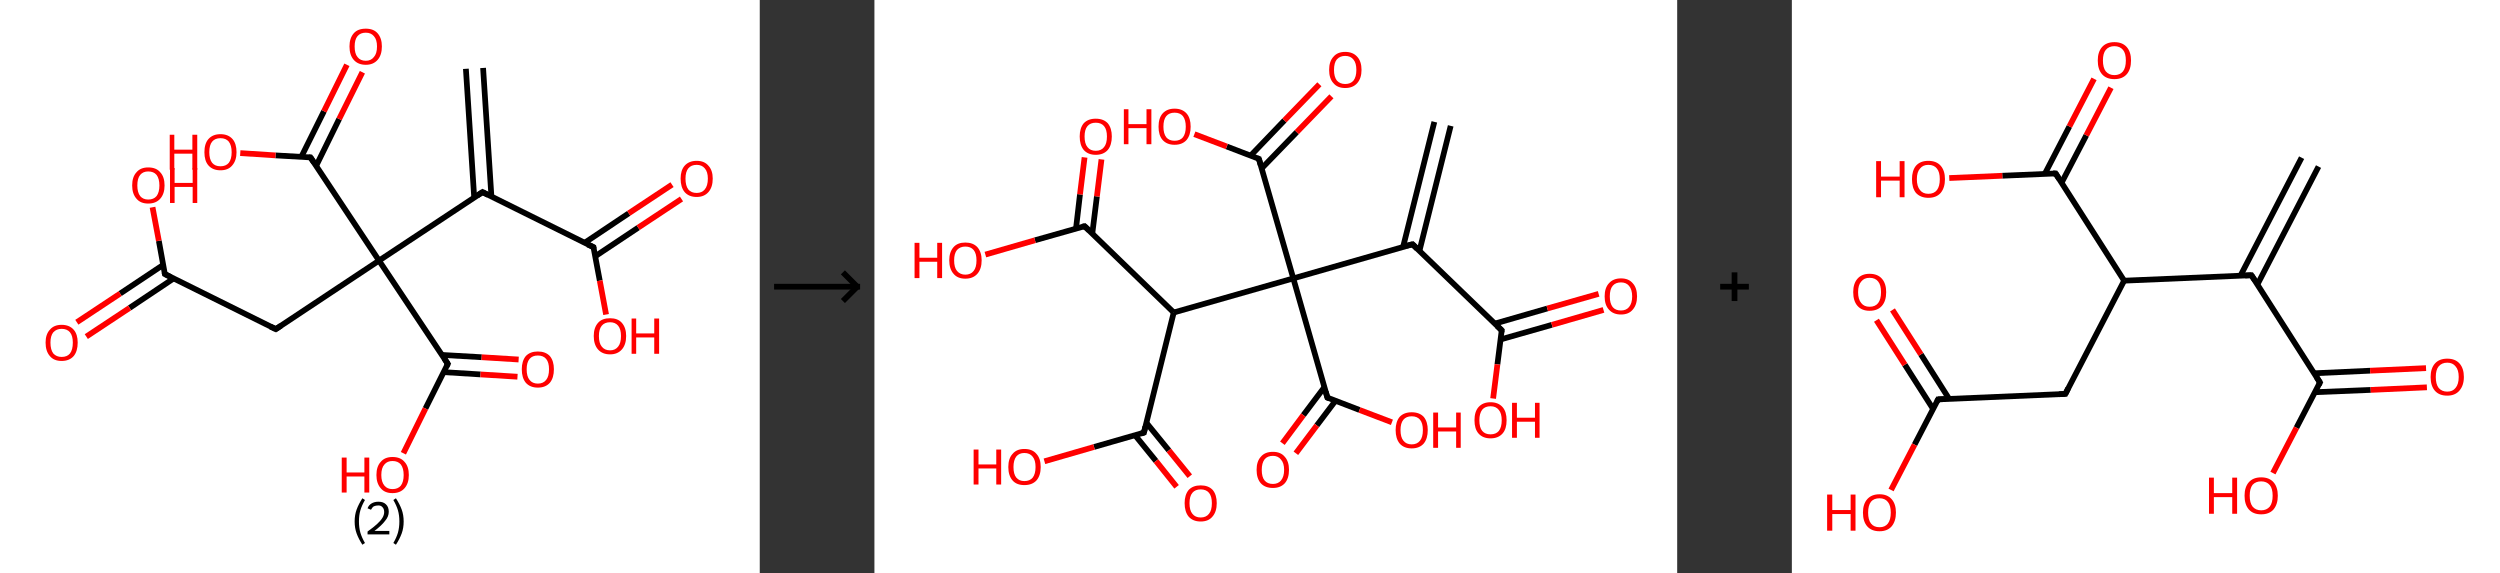 <?xml version='1.0' encoding='ASCII' standalone='yes'?>
<svg xmlns="http://www.w3.org/2000/svg" xmlns:xlink="http://www.w3.org/1999/xlink" version="1.1" width="872.0px" viewBox="0 0 872.0 200.0" height="200.0px">
  <rect x="0" y="0" width="872.0" height="200.0" fill="#333333" stroke="none"/>
  <g>
    <g transform="translate(0, 0) scale(1 1) "><!-- END OF HEADER -->
<rect style="opacity:1.0;fill:#FFFFFF;stroke:none" width="265.0" height="200.0" x="0.0" y="0.0"> </rect>
<path class="bond-0 atom-0 atom-1" d="M 168.5,23.7 L 171.4,68.5" style="fill:none;fill-rule:evenodd;stroke:#000000;stroke-width:2.0px;stroke-linecap:butt;stroke-linejoin:miter;stroke-opacity:1"/>
<path class="bond-0 atom-0 atom-1" d="M 162.5,24.0 L 165.4,68.9" style="fill:none;fill-rule:evenodd;stroke:#000000;stroke-width:2.0px;stroke-linecap:butt;stroke-linejoin:miter;stroke-opacity:1"/>
<path class="bond-1 atom-1 atom-2" d="M 168.3,67.0 L 207.0,86.2" style="fill:none;fill-rule:evenodd;stroke:#000000;stroke-width:2.0px;stroke-linecap:butt;stroke-linejoin:miter;stroke-opacity:1"/>
<path class="bond-2 atom-2 atom-3" d="M 207.6,89.4 L 222.6,79.4" style="fill:none;fill-rule:evenodd;stroke:#000000;stroke-width:2.0px;stroke-linecap:butt;stroke-linejoin:miter;stroke-opacity:1"/>
<path class="bond-2 atom-2 atom-3" d="M 222.6,79.4 L 237.7,69.4" style="fill:none;fill-rule:evenodd;stroke:#FF0000;stroke-width:2.0px;stroke-linecap:butt;stroke-linejoin:miter;stroke-opacity:1"/>
<path class="bond-2 atom-2 atom-3" d="M 203.9,84.7 L 219.3,74.4" style="fill:none;fill-rule:evenodd;stroke:#000000;stroke-width:2.0px;stroke-linecap:butt;stroke-linejoin:miter;stroke-opacity:1"/>
<path class="bond-2 atom-2 atom-3" d="M 219.3,74.4 L 234.4,64.4" style="fill:none;fill-rule:evenodd;stroke:#FF0000;stroke-width:2.0px;stroke-linecap:butt;stroke-linejoin:miter;stroke-opacity:1"/>
<path class="bond-3 atom-2 atom-4" d="M 207.0,86.2 L 209.2,97.9" style="fill:none;fill-rule:evenodd;stroke:#000000;stroke-width:2.0px;stroke-linecap:butt;stroke-linejoin:miter;stroke-opacity:1"/>
<path class="bond-3 atom-2 atom-4" d="M 209.2,97.9 L 211.4,109.7" style="fill:none;fill-rule:evenodd;stroke:#FF0000;stroke-width:2.0px;stroke-linecap:butt;stroke-linejoin:miter;stroke-opacity:1"/>
<path class="bond-4 atom-1 atom-5" d="M 168.3,67.0 L 132.2,90.9" style="fill:none;fill-rule:evenodd;stroke:#000000;stroke-width:2.0px;stroke-linecap:butt;stroke-linejoin:miter;stroke-opacity:1"/>
<path class="bond-5 atom-5 atom-6" d="M 132.2,90.9 L 96.2,114.8" style="fill:none;fill-rule:evenodd;stroke:#000000;stroke-width:2.0px;stroke-linecap:butt;stroke-linejoin:miter;stroke-opacity:1"/>
<path class="bond-6 atom-6 atom-7" d="M 96.2,114.8 L 57.5,95.6" style="fill:none;fill-rule:evenodd;stroke:#000000;stroke-width:2.0px;stroke-linecap:butt;stroke-linejoin:miter;stroke-opacity:1"/>
<path class="bond-7 atom-7 atom-8" d="M 56.9,92.4 L 41.9,102.4" style="fill:none;fill-rule:evenodd;stroke:#000000;stroke-width:2.0px;stroke-linecap:butt;stroke-linejoin:miter;stroke-opacity:1"/>
<path class="bond-7 atom-7 atom-8" d="M 41.9,102.4 L 26.8,112.4" style="fill:none;fill-rule:evenodd;stroke:#FF0000;stroke-width:2.0px;stroke-linecap:butt;stroke-linejoin:miter;stroke-opacity:1"/>
<path class="bond-7 atom-7 atom-8" d="M 60.6,97.1 L 45.2,107.4" style="fill:none;fill-rule:evenodd;stroke:#000000;stroke-width:2.0px;stroke-linecap:butt;stroke-linejoin:miter;stroke-opacity:1"/>
<path class="bond-7 atom-7 atom-8" d="M 45.2,107.4 L 30.1,117.4" style="fill:none;fill-rule:evenodd;stroke:#FF0000;stroke-width:2.0px;stroke-linecap:butt;stroke-linejoin:miter;stroke-opacity:1"/>
<path class="bond-8 atom-7 atom-9" d="M 57.5,95.6 L 55.4,84.0" style="fill:none;fill-rule:evenodd;stroke:#000000;stroke-width:2.0px;stroke-linecap:butt;stroke-linejoin:miter;stroke-opacity:1"/>
<path class="bond-8 atom-7 atom-9" d="M 55.4,84.0 L 53.2,72.3" style="fill:none;fill-rule:evenodd;stroke:#FF0000;stroke-width:2.0px;stroke-linecap:butt;stroke-linejoin:miter;stroke-opacity:1"/>
<path class="bond-9 atom-5 atom-10" d="M 132.2,90.9 L 108.3,54.9" style="fill:none;fill-rule:evenodd;stroke:#000000;stroke-width:2.0px;stroke-linecap:butt;stroke-linejoin:miter;stroke-opacity:1"/>
<path class="bond-10 atom-10 atom-11" d="M 110.3,57.8 L 118.3,41.5" style="fill:none;fill-rule:evenodd;stroke:#000000;stroke-width:2.0px;stroke-linecap:butt;stroke-linejoin:miter;stroke-opacity:1"/>
<path class="bond-10 atom-10 atom-11" d="M 118.3,41.5 L 126.4,25.2" style="fill:none;fill-rule:evenodd;stroke:#FF0000;stroke-width:2.0px;stroke-linecap:butt;stroke-linejoin:miter;stroke-opacity:1"/>
<path class="bond-10 atom-10 atom-11" d="M 105.1,54.7 L 113.0,38.8" style="fill:none;fill-rule:evenodd;stroke:#000000;stroke-width:2.0px;stroke-linecap:butt;stroke-linejoin:miter;stroke-opacity:1"/>
<path class="bond-10 atom-10 atom-11" d="M 113.0,38.8 L 121.0,22.6" style="fill:none;fill-rule:evenodd;stroke:#FF0000;stroke-width:2.0px;stroke-linecap:butt;stroke-linejoin:miter;stroke-opacity:1"/>
<path class="bond-11 atom-10 atom-12" d="M 108.3,54.9 L 96.1,54.2" style="fill:none;fill-rule:evenodd;stroke:#000000;stroke-width:2.0px;stroke-linecap:butt;stroke-linejoin:miter;stroke-opacity:1"/>
<path class="bond-11 atom-10 atom-12" d="M 96.1,54.2 L 83.8,53.4" style="fill:none;fill-rule:evenodd;stroke:#FF0000;stroke-width:2.0px;stroke-linecap:butt;stroke-linejoin:miter;stroke-opacity:1"/>
<path class="bond-12 atom-5 atom-13" d="M 132.2,90.9 L 156.2,126.9" style="fill:none;fill-rule:evenodd;stroke:#000000;stroke-width:2.0px;stroke-linecap:butt;stroke-linejoin:miter;stroke-opacity:1"/>
<path class="bond-13 atom-13 atom-14" d="M 154.7,129.8 L 167.6,130.6" style="fill:none;fill-rule:evenodd;stroke:#000000;stroke-width:2.0px;stroke-linecap:butt;stroke-linejoin:miter;stroke-opacity:1"/>
<path class="bond-13 atom-13 atom-14" d="M 167.6,130.6 L 180.5,131.4" style="fill:none;fill-rule:evenodd;stroke:#FF0000;stroke-width:2.0px;stroke-linecap:butt;stroke-linejoin:miter;stroke-opacity:1"/>
<path class="bond-13 atom-13 atom-14" d="M 154.1,123.8 L 168.0,124.6" style="fill:none;fill-rule:evenodd;stroke:#000000;stroke-width:2.0px;stroke-linecap:butt;stroke-linejoin:miter;stroke-opacity:1"/>
<path class="bond-13 atom-13 atom-14" d="M 168.0,124.6 L 180.9,125.4" style="fill:none;fill-rule:evenodd;stroke:#FF0000;stroke-width:2.0px;stroke-linecap:butt;stroke-linejoin:miter;stroke-opacity:1"/>
<path class="bond-14 atom-13 atom-15" d="M 156.2,126.9 L 148.4,142.5" style="fill:none;fill-rule:evenodd;stroke:#000000;stroke-width:2.0px;stroke-linecap:butt;stroke-linejoin:miter;stroke-opacity:1"/>
<path class="bond-14 atom-13 atom-15" d="M 148.4,142.5 L 140.7,158.1" style="fill:none;fill-rule:evenodd;stroke:#FF0000;stroke-width:2.0px;stroke-linecap:butt;stroke-linejoin:miter;stroke-opacity:1"/>
<path d="M 170.2,68.0 L 168.3,67.0 L 166.5,68.2" style="fill:none;stroke:#000000;stroke-width:2.0px;stroke-linecap:butt;stroke-linejoin:miter;stroke-opacity:1;"/>
<path d="M 205.0,85.3 L 207.0,86.2 L 207.1,86.8" style="fill:none;stroke:#000000;stroke-width:2.0px;stroke-linecap:butt;stroke-linejoin:miter;stroke-opacity:1;"/>
<path d="M 98.0,113.6 L 96.2,114.8 L 94.3,113.9" style="fill:none;stroke:#000000;stroke-width:2.0px;stroke-linecap:butt;stroke-linejoin:miter;stroke-opacity:1;"/>
<path d="M 59.5,96.6 L 57.5,95.6 L 57.4,95.0" style="fill:none;stroke:#000000;stroke-width:2.0px;stroke-linecap:butt;stroke-linejoin:miter;stroke-opacity:1;"/>
<path d="M 109.5,56.7 L 108.3,54.9 L 107.7,54.9" style="fill:none;stroke:#000000;stroke-width:2.0px;stroke-linecap:butt;stroke-linejoin:miter;stroke-opacity:1;"/>
<path d="M 155.0,125.1 L 156.2,126.9 L 155.8,127.7" style="fill:none;stroke:#000000;stroke-width:2.0px;stroke-linecap:butt;stroke-linejoin:miter;stroke-opacity:1;"/>
<path class="atom-3" d="M 237.4 62.3 Q 237.4 59.4, 238.8 57.8 Q 240.3 56.1, 243.0 56.1 Q 245.7 56.1, 247.1 57.8 Q 248.6 59.4, 248.6 62.3 Q 248.6 65.3, 247.1 67.0 Q 245.6 68.7, 243.0 68.7 Q 240.3 68.7, 238.8 67.0 Q 237.4 65.3, 237.4 62.3 M 243.0 67.3 Q 244.8 67.3, 245.8 66.1 Q 246.9 64.8, 246.9 62.3 Q 246.9 59.9, 245.8 58.7 Q 244.8 57.5, 243.0 57.5 Q 241.1 57.5, 240.1 58.7 Q 239.1 59.9, 239.1 62.3 Q 239.1 64.8, 240.1 66.1 Q 241.1 67.3, 243.0 67.3 " fill="#FF0000"/>
<path class="atom-4" d="M 207.1 117.2 Q 207.1 114.3, 208.6 112.6 Q 210.0 111.0, 212.8 111.0 Q 215.5 111.0, 216.9 112.6 Q 218.4 114.3, 218.4 117.2 Q 218.4 120.2, 216.9 121.9 Q 215.4 123.6, 212.8 123.6 Q 210.1 123.6, 208.6 121.9 Q 207.1 120.2, 207.1 117.2 M 212.8 122.2 Q 214.6 122.2, 215.6 120.9 Q 216.6 119.7, 216.6 117.2 Q 216.6 114.8, 215.6 113.6 Q 214.6 112.4, 212.8 112.4 Q 210.9 112.4, 209.9 113.6 Q 208.9 114.8, 208.9 117.2 Q 208.9 119.7, 209.9 120.9 Q 210.9 122.2, 212.8 122.2 " fill="#FF0000"/>
<path class="atom-4" d="M 220.3 111.1 L 221.9 111.1 L 221.9 116.3 L 228.2 116.3 L 228.2 111.1 L 229.9 111.1 L 229.9 123.4 L 228.2 123.4 L 228.2 117.7 L 221.9 117.7 L 221.9 123.4 L 220.3 123.4 L 220.3 111.1 " fill="#FF0000"/>
<path class="atom-8" d="M 15.9 119.5 Q 15.9 116.6, 17.4 115.0 Q 18.8 113.3, 21.5 113.3 Q 24.2 113.3, 25.7 115.0 Q 27.1 116.6, 27.1 119.5 Q 27.1 122.5, 25.7 124.2 Q 24.2 125.9, 21.5 125.9 Q 18.8 125.9, 17.4 124.2 Q 15.9 122.5, 15.9 119.5 M 21.5 124.5 Q 23.4 124.5, 24.4 123.3 Q 25.4 122.0, 25.4 119.5 Q 25.4 117.1, 24.4 115.9 Q 23.4 114.7, 21.5 114.7 Q 19.7 114.7, 18.6 115.9 Q 17.6 117.1, 17.6 119.5 Q 17.6 122.0, 18.6 123.3 Q 19.7 124.5, 21.5 124.5 " fill="#FF0000"/>
<path class="atom-9" d="M 46.1 64.7 Q 46.1 61.7, 47.6 60.1 Q 49.0 58.4, 51.7 58.4 Q 54.5 58.4, 55.9 60.1 Q 57.4 61.7, 57.4 64.7 Q 57.4 67.6, 55.9 69.3 Q 54.4 71.0, 51.7 71.0 Q 49.0 71.0, 47.6 69.3 Q 46.1 67.6, 46.1 64.7 M 51.7 69.6 Q 53.6 69.6, 54.6 68.4 Q 55.6 67.1, 55.6 64.7 Q 55.6 62.3, 54.6 61.0 Q 53.6 59.8, 51.7 59.8 Q 49.9 59.8, 48.9 61.0 Q 47.9 62.2, 47.9 64.7 Q 47.9 67.1, 48.9 68.4 Q 49.9 69.6, 51.7 69.6 " fill="#FF0000"/>
<path class="atom-9" d="M 59.3 58.6 L 60.9 58.6 L 60.9 63.8 L 67.2 63.8 L 67.2 58.6 L 68.8 58.6 L 68.8 70.8 L 67.2 70.8 L 67.2 65.2 L 60.9 65.2 L 60.9 70.8 L 59.3 70.8 L 59.3 58.6 " fill="#FF0000"/>
<path class="atom-11" d="M 121.9 16.2 Q 121.9 13.3, 123.4 11.6 Q 124.8 10.0, 127.6 10.0 Q 130.3 10.0, 131.7 11.6 Q 133.2 13.3, 133.2 16.2 Q 133.2 19.2, 131.7 20.9 Q 130.2 22.6, 127.6 22.6 Q 124.9 22.6, 123.4 20.9 Q 121.9 19.2, 121.9 16.2 M 127.6 21.2 Q 129.4 21.2, 130.4 19.9 Q 131.5 18.7, 131.5 16.2 Q 131.5 13.8, 130.4 12.6 Q 129.4 11.4, 127.6 11.4 Q 125.7 11.4, 124.7 12.6 Q 123.7 13.8, 123.7 16.2 Q 123.7 18.7, 124.7 19.9 Q 125.7 21.2, 127.6 21.2 " fill="#FF0000"/>
<path class="atom-12" d="M 59.2 47.0 L 60.8 47.0 L 60.8 52.2 L 67.1 52.2 L 67.1 47.0 L 68.8 47.0 L 68.8 59.2 L 67.1 59.2 L 67.1 53.6 L 60.8 53.6 L 60.8 59.2 L 59.2 59.2 L 59.2 47.0 " fill="#FF0000"/>
<path class="atom-12" d="M 71.3 53.1 Q 71.3 50.1, 72.7 48.5 Q 74.2 46.8, 76.9 46.8 Q 79.6 46.8, 81.1 48.5 Q 82.5 50.1, 82.5 53.1 Q 82.5 56.0, 81.0 57.7 Q 79.6 59.4, 76.9 59.4 Q 74.2 59.4, 72.7 57.7 Q 71.3 56.1, 71.3 53.1 M 76.9 58.0 Q 78.8 58.0, 79.8 56.8 Q 80.8 55.5, 80.8 53.1 Q 80.8 50.7, 79.8 49.4 Q 78.8 48.2, 76.9 48.2 Q 75.0 48.2, 74.0 49.4 Q 73.0 50.6, 73.0 53.1 Q 73.0 55.5, 74.0 56.8 Q 75.0 58.0, 76.9 58.0 " fill="#FF0000"/>
<path class="atom-14" d="M 182.0 128.8 Q 182.0 125.9, 183.4 124.2 Q 184.9 122.6, 187.6 122.6 Q 190.3 122.6, 191.8 124.2 Q 193.2 125.9, 193.2 128.8 Q 193.2 131.8, 191.8 133.5 Q 190.3 135.2, 187.6 135.2 Q 184.9 135.2, 183.4 133.5 Q 182.0 131.8, 182.0 128.8 M 187.6 133.8 Q 189.5 133.8, 190.5 132.5 Q 191.5 131.3, 191.5 128.8 Q 191.5 126.4, 190.5 125.2 Q 189.5 124.0, 187.6 124.0 Q 185.7 124.0, 184.7 125.2 Q 183.7 126.4, 183.7 128.8 Q 183.7 131.3, 184.7 132.5 Q 185.7 133.8, 187.6 133.8 " fill="#FF0000"/>
<path class="atom-15" d="M 119.2 159.6 L 120.9 159.6 L 120.9 164.8 L 127.1 164.8 L 127.1 159.6 L 128.8 159.6 L 128.8 171.8 L 127.1 171.8 L 127.1 166.2 L 120.9 166.2 L 120.9 171.8 L 119.2 171.8 L 119.2 159.6 " fill="#FF0000"/>
<path class="atom-15" d="M 131.3 165.7 Q 131.3 162.7, 132.8 161.1 Q 134.2 159.4, 136.9 159.4 Q 139.7 159.4, 141.1 161.1 Q 142.6 162.7, 142.6 165.7 Q 142.6 168.6, 141.1 170.3 Q 139.6 172.0, 136.9 172.0 Q 134.2 172.0, 132.8 170.3 Q 131.3 168.6, 131.3 165.7 M 136.9 170.6 Q 138.8 170.6, 139.8 169.4 Q 140.8 168.1, 140.8 165.7 Q 140.8 163.3, 139.8 162.0 Q 138.8 160.8, 136.9 160.8 Q 135.1 160.8, 134.1 162.0 Q 133.0 163.2, 133.0 165.7 Q 133.0 168.1, 134.1 169.4 Q 135.1 170.6, 136.9 170.6 " fill="#FF0000"/>
<path class="legend" d="M 123.7 181.9 Q 123.7 179.6, 124.4 177.7 Q 125.1 175.8, 126.4 173.8 L 127.3 174.4 Q 126.2 176.3, 125.7 178.0 Q 125.2 179.7, 125.2 181.9 Q 125.2 184.0, 125.7 185.8 Q 126.2 187.5, 127.3 189.4 L 126.4 190.0 Q 125.1 188.0, 124.4 186.1 Q 123.7 184.2, 123.7 181.9 " fill="#000000"/>
<path class="legend" d="M 128.2 177.3 Q 128.6 176.2, 129.6 175.6 Q 130.6 175.0, 132.0 175.0 Q 133.7 175.0, 134.6 175.9 Q 135.6 176.8, 135.6 178.5 Q 135.6 180.2, 134.3 181.7 Q 133.1 183.3, 130.6 185.2 L 135.8 185.2 L 135.8 186.4 L 128.2 186.4 L 128.2 185.4 Q 130.3 183.9, 131.5 182.8 Q 132.8 181.6, 133.4 180.6 Q 134.0 179.6, 134.0 178.6 Q 134.0 177.5, 133.4 176.9 Q 132.9 176.3, 132.0 176.3 Q 131.1 176.3, 130.4 176.6 Q 129.8 177.0, 129.4 177.8 L 128.2 177.3 " fill="#000000"/>
<path class="legend" d="M 140.8 181.9 Q 140.8 184.2, 140.1 186.1 Q 139.4 188.0, 138.1 190.0 L 137.2 189.4 Q 138.3 187.5, 138.8 185.8 Q 139.3 184.0, 139.3 181.9 Q 139.3 179.7, 138.8 178.0 Q 138.3 176.3, 137.2 174.4 L 138.1 173.8 Q 139.4 175.8, 140.1 177.7 Q 140.8 179.6, 140.8 181.9 " fill="#000000"/>
</g>
    <g transform="translate(265.0, 0) scale(1 1) "><line x1="5" y1="100" x2="35" y2="100" style="stroke:rgb(0,0,0);stroke-width:2"/>
  <line x1="34" y1="100" x2="29" y2="95" style="stroke:rgb(0,0,0);stroke-width:2"/>
  <line x1="34" y1="100" x2="29" y2="105" style="stroke:rgb(0,0,0);stroke-width:2"/>
</g>
    <g transform="translate(305.0, 0) scale(1 1) "><!-- END OF HEADER -->
<rect style="opacity:1.0;fill:#FFFFFF;stroke:none" width="280.0" height="200.0" x="0.0" y="0.0"> </rect>
<path class="bond-0 atom-0 atom-1" d="M 201.0,43.9 L 190.1,87.5" style="fill:none;fill-rule:evenodd;stroke:#000000;stroke-width:2.0px;stroke-linecap:butt;stroke-linejoin:miter;stroke-opacity:1"/>
<path class="bond-0 atom-0 atom-1" d="M 195.3,42.5 L 184.4,86.1" style="fill:none;fill-rule:evenodd;stroke:#000000;stroke-width:2.0px;stroke-linecap:butt;stroke-linejoin:miter;stroke-opacity:1"/>
<path class="bond-1 atom-1 atom-2" d="M 187.7,85.2 L 218.8,115.2" style="fill:none;fill-rule:evenodd;stroke:#000000;stroke-width:2.0px;stroke-linecap:butt;stroke-linejoin:miter;stroke-opacity:1"/>
<path class="bond-2 atom-2 atom-3" d="M 218.4,118.4 L 236.3,113.3" style="fill:none;fill-rule:evenodd;stroke:#000000;stroke-width:2.0px;stroke-linecap:butt;stroke-linejoin:miter;stroke-opacity:1"/>
<path class="bond-2 atom-2 atom-3" d="M 236.3,113.3 L 254.3,108.1" style="fill:none;fill-rule:evenodd;stroke:#FF0000;stroke-width:2.0px;stroke-linecap:butt;stroke-linejoin:miter;stroke-opacity:1"/>
<path class="bond-2 atom-2 atom-3" d="M 216.3,112.9 L 234.7,107.6" style="fill:none;fill-rule:evenodd;stroke:#000000;stroke-width:2.0px;stroke-linecap:butt;stroke-linejoin:miter;stroke-opacity:1"/>
<path class="bond-2 atom-2 atom-3" d="M 234.7,107.6 L 252.6,102.5" style="fill:none;fill-rule:evenodd;stroke:#FF0000;stroke-width:2.0px;stroke-linecap:butt;stroke-linejoin:miter;stroke-opacity:1"/>
<path class="bond-3 atom-2 atom-4" d="M 218.8,115.2 L 217.3,127.1" style="fill:none;fill-rule:evenodd;stroke:#000000;stroke-width:2.0px;stroke-linecap:butt;stroke-linejoin:miter;stroke-opacity:1"/>
<path class="bond-3 atom-2 atom-4" d="M 217.3,127.1 L 215.8,139.0" style="fill:none;fill-rule:evenodd;stroke:#FF0000;stroke-width:2.0px;stroke-linecap:butt;stroke-linejoin:miter;stroke-opacity:1"/>
<path class="bond-4 atom-1 atom-5" d="M 187.7,85.2 L 146.1,97.1" style="fill:none;fill-rule:evenodd;stroke:#000000;stroke-width:2.0px;stroke-linecap:butt;stroke-linejoin:miter;stroke-opacity:1"/>
<path class="bond-5 atom-5 atom-6" d="M 146.1,97.1 L 134.1,55.4" style="fill:none;fill-rule:evenodd;stroke:#000000;stroke-width:2.0px;stroke-linecap:butt;stroke-linejoin:miter;stroke-opacity:1"/>
<path class="bond-6 atom-6 atom-7" d="M 135.1,58.7 L 147.3,46.1" style="fill:none;fill-rule:evenodd;stroke:#000000;stroke-width:2.0px;stroke-linecap:butt;stroke-linejoin:miter;stroke-opacity:1"/>
<path class="bond-6 atom-6 atom-7" d="M 147.3,46.1 L 159.4,33.6" style="fill:none;fill-rule:evenodd;stroke:#FF0000;stroke-width:2.0px;stroke-linecap:butt;stroke-linejoin:miter;stroke-opacity:1"/>
<path class="bond-6 atom-6 atom-7" d="M 131.2,54.3 L 143.0,42.0" style="fill:none;fill-rule:evenodd;stroke:#000000;stroke-width:2.0px;stroke-linecap:butt;stroke-linejoin:miter;stroke-opacity:1"/>
<path class="bond-6 atom-6 atom-7" d="M 143.0,42.0 L 155.2,29.4" style="fill:none;fill-rule:evenodd;stroke:#FF0000;stroke-width:2.0px;stroke-linecap:butt;stroke-linejoin:miter;stroke-opacity:1"/>
<path class="bond-7 atom-6 atom-8" d="M 134.1,55.4 L 122.9,51.1" style="fill:none;fill-rule:evenodd;stroke:#000000;stroke-width:2.0px;stroke-linecap:butt;stroke-linejoin:miter;stroke-opacity:1"/>
<path class="bond-7 atom-6 atom-8" d="M 122.9,51.1 L 111.6,46.8" style="fill:none;fill-rule:evenodd;stroke:#FF0000;stroke-width:2.0px;stroke-linecap:butt;stroke-linejoin:miter;stroke-opacity:1"/>
<path class="bond-8 atom-5 atom-9" d="M 146.1,97.1 L 158.0,138.7" style="fill:none;fill-rule:evenodd;stroke:#000000;stroke-width:2.0px;stroke-linecap:butt;stroke-linejoin:miter;stroke-opacity:1"/>
<path class="bond-9 atom-9 atom-10" d="M 156.9,135.1 L 149.6,144.8" style="fill:none;fill-rule:evenodd;stroke:#000000;stroke-width:2.0px;stroke-linecap:butt;stroke-linejoin:miter;stroke-opacity:1"/>
<path class="bond-9 atom-9 atom-10" d="M 149.6,144.8 L 142.3,154.6" style="fill:none;fill-rule:evenodd;stroke:#FF0000;stroke-width:2.0px;stroke-linecap:butt;stroke-linejoin:miter;stroke-opacity:1"/>
<path class="bond-9 atom-9 atom-10" d="M 160.8,139.8 L 154.3,148.4" style="fill:none;fill-rule:evenodd;stroke:#000000;stroke-width:2.0px;stroke-linecap:butt;stroke-linejoin:miter;stroke-opacity:1"/>
<path class="bond-9 atom-9 atom-10" d="M 154.3,148.4 L 147.0,158.1" style="fill:none;fill-rule:evenodd;stroke:#FF0000;stroke-width:2.0px;stroke-linecap:butt;stroke-linejoin:miter;stroke-opacity:1"/>
<path class="bond-10 atom-9 atom-11" d="M 158.0,138.7 L 169.2,143.0" style="fill:none;fill-rule:evenodd;stroke:#000000;stroke-width:2.0px;stroke-linecap:butt;stroke-linejoin:miter;stroke-opacity:1"/>
<path class="bond-10 atom-9 atom-11" d="M 169.2,143.0 L 180.5,147.3" style="fill:none;fill-rule:evenodd;stroke:#FF0000;stroke-width:2.0px;stroke-linecap:butt;stroke-linejoin:miter;stroke-opacity:1"/>
<path class="bond-11 atom-5 atom-12" d="M 146.1,97.1 L 104.4,109.0" style="fill:none;fill-rule:evenodd;stroke:#000000;stroke-width:2.0px;stroke-linecap:butt;stroke-linejoin:miter;stroke-opacity:1"/>
<path class="bond-12 atom-12 atom-13" d="M 104.4,109.0 L 73.3,78.9" style="fill:none;fill-rule:evenodd;stroke:#000000;stroke-width:2.0px;stroke-linecap:butt;stroke-linejoin:miter;stroke-opacity:1"/>
<path class="bond-13 atom-13 atom-14" d="M 76.0,81.4 L 77.6,68.5" style="fill:none;fill-rule:evenodd;stroke:#000000;stroke-width:2.0px;stroke-linecap:butt;stroke-linejoin:miter;stroke-opacity:1"/>
<path class="bond-13 atom-13 atom-14" d="M 77.6,68.5 L 79.2,55.6" style="fill:none;fill-rule:evenodd;stroke:#FF0000;stroke-width:2.0px;stroke-linecap:butt;stroke-linejoin:miter;stroke-opacity:1"/>
<path class="bond-13 atom-13 atom-14" d="M 70.3,79.8 L 71.7,67.8" style="fill:none;fill-rule:evenodd;stroke:#000000;stroke-width:2.0px;stroke-linecap:butt;stroke-linejoin:miter;stroke-opacity:1"/>
<path class="bond-13 atom-13 atom-14" d="M 71.7,67.8 L 73.3,54.9" style="fill:none;fill-rule:evenodd;stroke:#FF0000;stroke-width:2.0px;stroke-linecap:butt;stroke-linejoin:miter;stroke-opacity:1"/>
<path class="bond-14 atom-13 atom-15" d="M 73.3,78.9 L 56.0,83.8" style="fill:none;fill-rule:evenodd;stroke:#000000;stroke-width:2.0px;stroke-linecap:butt;stroke-linejoin:miter;stroke-opacity:1"/>
<path class="bond-14 atom-13 atom-15" d="M 56.0,83.8 L 38.7,88.8" style="fill:none;fill-rule:evenodd;stroke:#FF0000;stroke-width:2.0px;stroke-linecap:butt;stroke-linejoin:miter;stroke-opacity:1"/>
<path class="bond-15 atom-12 atom-16" d="M 104.4,109.0 L 94.0,150.9" style="fill:none;fill-rule:evenodd;stroke:#000000;stroke-width:2.0px;stroke-linecap:butt;stroke-linejoin:miter;stroke-opacity:1"/>
<path class="bond-16 atom-16 atom-17" d="M 90.9,151.8 L 98.2,160.8" style="fill:none;fill-rule:evenodd;stroke:#000000;stroke-width:2.0px;stroke-linecap:butt;stroke-linejoin:miter;stroke-opacity:1"/>
<path class="bond-16 atom-16 atom-17" d="M 98.2,160.8 L 105.4,169.8" style="fill:none;fill-rule:evenodd;stroke:#FF0000;stroke-width:2.0px;stroke-linecap:butt;stroke-linejoin:miter;stroke-opacity:1"/>
<path class="bond-16 atom-16 atom-17" d="M 94.8,147.4 L 102.7,157.1" style="fill:none;fill-rule:evenodd;stroke:#000000;stroke-width:2.0px;stroke-linecap:butt;stroke-linejoin:miter;stroke-opacity:1"/>
<path class="bond-16 atom-16 atom-17" d="M 102.7,157.1 L 110.0,166.1" style="fill:none;fill-rule:evenodd;stroke:#FF0000;stroke-width:2.0px;stroke-linecap:butt;stroke-linejoin:miter;stroke-opacity:1"/>
<path class="bond-17 atom-16 atom-18" d="M 94.0,150.9 L 76.6,155.9" style="fill:none;fill-rule:evenodd;stroke:#000000;stroke-width:2.0px;stroke-linecap:butt;stroke-linejoin:miter;stroke-opacity:1"/>
<path class="bond-17 atom-16 atom-18" d="M 76.6,155.9 L 59.3,160.9" style="fill:none;fill-rule:evenodd;stroke:#FF0000;stroke-width:2.0px;stroke-linecap:butt;stroke-linejoin:miter;stroke-opacity:1"/>
<path d="M 189.2,86.7 L 187.7,85.2 L 185.6,85.7" style="fill:none;stroke:#000000;stroke-width:2.0px;stroke-linecap:butt;stroke-linejoin:miter;stroke-opacity:1;"/>
<path d="M 217.2,113.7 L 218.8,115.2 L 218.7,115.8" style="fill:none;stroke:#000000;stroke-width:2.0px;stroke-linecap:butt;stroke-linejoin:miter;stroke-opacity:1;"/>
<path d="M 134.7,57.5 L 134.1,55.4 L 133.6,55.2" style="fill:none;stroke:#000000;stroke-width:2.0px;stroke-linecap:butt;stroke-linejoin:miter;stroke-opacity:1;"/>
<path d="M 157.4,136.6 L 158.0,138.7 L 158.5,138.9" style="fill:none;stroke:#000000;stroke-width:2.0px;stroke-linecap:butt;stroke-linejoin:miter;stroke-opacity:1;"/>
<path d="M 74.9,80.4 L 73.3,78.9 L 72.5,79.1" style="fill:none;stroke:#000000;stroke-width:2.0px;stroke-linecap:butt;stroke-linejoin:miter;stroke-opacity:1;"/>
<path d="M 94.5,148.8 L 94.0,150.9 L 93.1,151.2" style="fill:none;stroke:#000000;stroke-width:2.0px;stroke-linecap:butt;stroke-linejoin:miter;stroke-opacity:1;"/>
<path class="atom-3" d="M 254.7 103.4 Q 254.7 100.4, 256.2 98.8 Q 257.7 97.1, 260.4 97.1 Q 263.1 97.1, 264.5 98.8 Q 266.0 100.4, 266.0 103.4 Q 266.0 106.3, 264.5 108.0 Q 263.1 109.7, 260.4 109.7 Q 257.7 109.7, 256.2 108.0 Q 254.7 106.4, 254.7 103.4 M 260.4 108.3 Q 262.2 108.3, 263.2 107.1 Q 264.3 105.8, 264.3 103.4 Q 264.3 101.0, 263.2 99.7 Q 262.2 98.5, 260.4 98.5 Q 258.5 98.5, 257.5 99.7 Q 256.5 100.9, 256.5 103.4 Q 256.5 105.8, 257.5 107.1 Q 258.5 108.3, 260.4 108.3 " fill="#FF0000"/>
<path class="atom-4" d="M 209.3 146.6 Q 209.3 143.6, 210.7 142.0 Q 212.2 140.3, 214.9 140.3 Q 217.6 140.3, 219.1 142.0 Q 220.5 143.6, 220.5 146.6 Q 220.5 149.6, 219.1 151.2 Q 217.6 152.9, 214.9 152.9 Q 212.2 152.9, 210.7 151.2 Q 209.3 149.6, 209.3 146.6 M 214.9 151.5 Q 216.8 151.5, 217.8 150.3 Q 218.8 149.0, 218.8 146.6 Q 218.8 144.2, 217.8 143.0 Q 216.8 141.7, 214.9 141.7 Q 213.0 141.7, 212.0 142.9 Q 211.0 144.2, 211.0 146.6 Q 211.0 149.1, 212.0 150.3 Q 213.0 151.5, 214.9 151.5 " fill="#FF0000"/>
<path class="atom-4" d="M 222.4 140.5 L 224.1 140.5 L 224.1 145.7 L 230.4 145.7 L 230.4 140.5 L 232.0 140.5 L 232.0 152.7 L 230.4 152.7 L 230.4 147.1 L 224.1 147.1 L 224.1 152.7 L 222.4 152.7 L 222.4 140.5 " fill="#FF0000"/>
<path class="atom-7" d="M 158.6 24.4 Q 158.6 21.4, 160.1 19.8 Q 161.5 18.1, 164.2 18.1 Q 166.9 18.1, 168.4 19.8 Q 169.9 21.4, 169.9 24.4 Q 169.9 27.3, 168.4 29.0 Q 166.9 30.7, 164.2 30.7 Q 161.5 30.7, 160.1 29.0 Q 158.6 27.4, 158.6 24.4 M 164.2 29.3 Q 166.1 29.3, 167.1 28.1 Q 168.1 26.8, 168.1 24.4 Q 168.1 22.0, 167.1 20.8 Q 166.1 19.5, 164.2 19.5 Q 162.4 19.5, 161.3 20.7 Q 160.3 21.9, 160.3 24.4 Q 160.3 26.8, 161.3 28.1 Q 162.4 29.3, 164.2 29.3 " fill="#FF0000"/>
<path class="atom-8" d="M 87.0 38.1 L 88.6 38.1 L 88.6 43.3 L 94.9 43.3 L 94.9 38.1 L 96.6 38.1 L 96.6 50.3 L 94.9 50.3 L 94.9 44.7 L 88.6 44.7 L 88.6 50.3 L 87.0 50.3 L 87.0 38.1 " fill="#FF0000"/>
<path class="atom-8" d="M 99.1 44.2 Q 99.1 41.2, 100.5 39.6 Q 102.0 37.9, 104.7 37.9 Q 107.4 37.9, 108.9 39.6 Q 110.3 41.2, 110.3 44.2 Q 110.3 47.1, 108.9 48.8 Q 107.4 50.5, 104.7 50.5 Q 102.0 50.5, 100.5 48.8 Q 99.1 47.2, 99.1 44.2 M 104.7 49.1 Q 106.6 49.1, 107.6 47.9 Q 108.6 46.6, 108.6 44.2 Q 108.6 41.8, 107.6 40.5 Q 106.6 39.3, 104.7 39.3 Q 102.8 39.3, 101.8 40.5 Q 100.8 41.7, 100.8 44.2 Q 100.8 46.6, 101.8 47.9 Q 102.8 49.1, 104.7 49.1 " fill="#FF0000"/>
<path class="atom-10" d="M 133.3 163.9 Q 133.3 160.9, 134.8 159.3 Q 136.2 157.6, 139.0 157.6 Q 141.7 157.6, 143.1 159.3 Q 144.6 160.9, 144.6 163.9 Q 144.6 166.9, 143.1 168.6 Q 141.6 170.2, 139.0 170.2 Q 136.3 170.2, 134.8 168.6 Q 133.3 166.9, 133.3 163.9 M 139.0 168.8 Q 140.8 168.8, 141.8 167.6 Q 142.9 166.3, 142.9 163.9 Q 142.9 161.5, 141.8 160.3 Q 140.8 159.0, 139.0 159.0 Q 137.1 159.0, 136.1 160.2 Q 135.1 161.5, 135.1 163.9 Q 135.1 166.4, 136.1 167.6 Q 137.1 168.8, 139.0 168.8 " fill="#FF0000"/>
<path class="atom-11" d="M 181.8 150.0 Q 181.8 147.1, 183.2 145.4 Q 184.7 143.8, 187.4 143.8 Q 190.1 143.8, 191.6 145.4 Q 193.0 147.1, 193.0 150.0 Q 193.0 153.0, 191.6 154.7 Q 190.1 156.4, 187.4 156.4 Q 184.7 156.4, 183.2 154.7 Q 181.8 153.0, 181.8 150.0 M 187.4 155.0 Q 189.3 155.0, 190.3 153.7 Q 191.3 152.5, 191.3 150.0 Q 191.3 147.6, 190.3 146.4 Q 189.3 145.2, 187.4 145.2 Q 185.5 145.2, 184.5 146.4 Q 183.5 147.6, 183.5 150.0 Q 183.5 152.5, 184.5 153.7 Q 185.5 155.0, 187.4 155.0 " fill="#FF0000"/>
<path class="atom-11" d="M 194.9 143.9 L 196.6 143.9 L 196.6 149.1 L 202.9 149.1 L 202.9 143.9 L 204.5 143.9 L 204.5 156.2 L 202.9 156.2 L 202.9 150.5 L 196.6 150.5 L 196.6 156.2 L 194.9 156.2 L 194.9 143.9 " fill="#FF0000"/>
<path class="atom-14" d="M 71.6 47.6 Q 71.6 44.7, 73.0 43.0 Q 74.5 41.4, 77.2 41.4 Q 79.9 41.4, 81.4 43.0 Q 82.8 44.7, 82.8 47.6 Q 82.8 50.6, 81.4 52.3 Q 79.9 54.0, 77.2 54.0 Q 74.5 54.0, 73.0 52.3 Q 71.6 50.6, 71.6 47.6 M 77.2 52.6 Q 79.1 52.6, 80.1 51.3 Q 81.1 50.1, 81.1 47.6 Q 81.1 45.2, 80.1 44.0 Q 79.1 42.8, 77.2 42.8 Q 75.3 42.8, 74.3 44.0 Q 73.3 45.2, 73.3 47.6 Q 73.3 50.1, 74.3 51.3 Q 75.3 52.6, 77.2 52.6 " fill="#FF0000"/>
<path class="atom-15" d="M 14.0 84.7 L 15.7 84.7 L 15.7 89.9 L 21.9 89.9 L 21.9 84.7 L 23.6 84.7 L 23.6 97.0 L 21.9 97.0 L 21.9 91.3 L 15.7 91.3 L 15.7 97.0 L 14.0 97.0 L 14.0 84.7 " fill="#FF0000"/>
<path class="atom-15" d="M 26.1 90.8 Q 26.1 87.9, 27.6 86.2 Q 29.0 84.6, 31.7 84.6 Q 34.4 84.6, 35.9 86.2 Q 37.4 87.9, 37.4 90.8 Q 37.4 93.8, 35.9 95.5 Q 34.4 97.2, 31.7 97.2 Q 29.0 97.2, 27.6 95.5 Q 26.1 93.8, 26.1 90.8 M 31.7 95.8 Q 33.6 95.8, 34.6 94.5 Q 35.6 93.3, 35.6 90.8 Q 35.6 88.4, 34.6 87.2 Q 33.6 86.0, 31.7 86.0 Q 29.9 86.0, 28.8 87.2 Q 27.8 88.4, 27.8 90.8 Q 27.8 93.3, 28.8 94.5 Q 29.9 95.8, 31.7 95.8 " fill="#FF0000"/>
<path class="atom-17" d="M 108.2 175.5 Q 108.2 172.6, 109.6 170.9 Q 111.1 169.3, 113.8 169.3 Q 116.5 169.3, 118.0 170.9 Q 119.4 172.6, 119.4 175.5 Q 119.4 178.5, 117.9 180.2 Q 116.5 181.9, 113.8 181.9 Q 111.1 181.9, 109.6 180.2 Q 108.2 178.5, 108.2 175.5 M 113.8 180.5 Q 115.7 180.5, 116.7 179.2 Q 117.7 178.0, 117.7 175.5 Q 117.7 173.1, 116.7 171.9 Q 115.7 170.7, 113.8 170.7 Q 111.9 170.7, 110.9 171.9 Q 109.9 173.1, 109.9 175.5 Q 109.9 178.0, 110.9 179.2 Q 111.9 180.5, 113.8 180.5 " fill="#FF0000"/>
<path class="atom-18" d="M 34.6 156.8 L 36.3 156.8 L 36.3 162.0 L 42.5 162.0 L 42.5 156.8 L 44.2 156.8 L 44.2 169.0 L 42.5 169.0 L 42.5 163.4 L 36.3 163.4 L 36.3 169.0 L 34.6 169.0 L 34.6 156.8 " fill="#FF0000"/>
<path class="atom-18" d="M 46.7 162.9 Q 46.7 159.9, 48.2 158.3 Q 49.6 156.6, 52.3 156.6 Q 55.1 156.6, 56.5 158.3 Q 58.0 159.9, 58.0 162.9 Q 58.0 165.9, 56.5 167.6 Q 55.0 169.2, 52.3 169.2 Q 49.6 169.2, 48.2 167.6 Q 46.7 165.9, 46.7 162.9 M 52.3 167.8 Q 54.2 167.8, 55.2 166.6 Q 56.2 165.3, 56.2 162.9 Q 56.2 160.5, 55.2 159.3 Q 54.2 158.0, 52.3 158.0 Q 50.5 158.0, 49.5 159.2 Q 48.5 160.5, 48.5 162.9 Q 48.5 165.4, 49.5 166.6 Q 50.5 167.8, 52.3 167.8 " fill="#FF0000"/>
</g>
    <g transform="translate(585.0, 0) scale(1 1) "><line x1="15" y1="100" x2="25" y2="100" style="stroke:rgb(0,0,0);stroke-width:2"/>
  <line x1="20" y1="95" x2="20" y2="105" style="stroke:rgb(0,0,0);stroke-width:2"/>
</g>
    <g transform="translate(625.0, 0) scale(1 1) "><!-- END OF HEADER -->
<rect style="opacity:1.0;fill:#FFFFFF;stroke:none" width="247.0" height="200.0" x="0.0" y="0.0"> </rect>
<path class="bond-0 atom-0 atom-1" d="M 183.7,58.1 L 162.4,99.2" style="fill:none;fill-rule:evenodd;stroke:#000000;stroke-width:2.0px;stroke-linecap:butt;stroke-linejoin:miter;stroke-opacity:1"/>
<path class="bond-0 atom-0 atom-1" d="M 177.8,55.0 L 156.5,96.1" style="fill:none;fill-rule:evenodd;stroke:#000000;stroke-width:2.0px;stroke-linecap:butt;stroke-linejoin:miter;stroke-opacity:1"/>
<path class="bond-1 atom-1 atom-2" d="M 160.3,96.0 L 184.2,133.4" style="fill:none;fill-rule:evenodd;stroke:#000000;stroke-width:2.0px;stroke-linecap:butt;stroke-linejoin:miter;stroke-opacity:1"/>
<path class="bond-2 atom-2 atom-3" d="M 182.4,136.8 L 201.9,136.0" style="fill:none;fill-rule:evenodd;stroke:#000000;stroke-width:2.0px;stroke-linecap:butt;stroke-linejoin:miter;stroke-opacity:1"/>
<path class="bond-2 atom-2 atom-3" d="M 201.9,136.0 L 221.5,135.1" style="fill:none;fill-rule:evenodd;stroke:#FF0000;stroke-width:2.0px;stroke-linecap:butt;stroke-linejoin:miter;stroke-opacity:1"/>
<path class="bond-2 atom-2 atom-3" d="M 182.1,130.2 L 201.7,129.3" style="fill:none;fill-rule:evenodd;stroke:#000000;stroke-width:2.0px;stroke-linecap:butt;stroke-linejoin:miter;stroke-opacity:1"/>
<path class="bond-2 atom-2 atom-3" d="M 201.7,129.3 L 221.2,128.4" style="fill:none;fill-rule:evenodd;stroke:#FF0000;stroke-width:2.0px;stroke-linecap:butt;stroke-linejoin:miter;stroke-opacity:1"/>
<path class="bond-3 atom-2 atom-4" d="M 184.2,133.4 L 176.0,149.2" style="fill:none;fill-rule:evenodd;stroke:#000000;stroke-width:2.0px;stroke-linecap:butt;stroke-linejoin:miter;stroke-opacity:1"/>
<path class="bond-3 atom-2 atom-4" d="M 176.0,149.2 L 167.8,165.0" style="fill:none;fill-rule:evenodd;stroke:#FF0000;stroke-width:2.0px;stroke-linecap:butt;stroke-linejoin:miter;stroke-opacity:1"/>
<path class="bond-4 atom-1 atom-5" d="M 160.3,96.0 L 115.9,97.9" style="fill:none;fill-rule:evenodd;stroke:#000000;stroke-width:2.0px;stroke-linecap:butt;stroke-linejoin:miter;stroke-opacity:1"/>
<path class="bond-5 atom-5 atom-6" d="M 115.9,97.9 L 95.4,137.4" style="fill:none;fill-rule:evenodd;stroke:#000000;stroke-width:2.0px;stroke-linecap:butt;stroke-linejoin:miter;stroke-opacity:1"/>
<path class="bond-6 atom-6 atom-7" d="M 95.4,137.4 L 51.0,139.3" style="fill:none;fill-rule:evenodd;stroke:#000000;stroke-width:2.0px;stroke-linecap:butt;stroke-linejoin:miter;stroke-opacity:1"/>
<path class="bond-7 atom-7 atom-8" d="M 54.9,139.2 L 45.0,123.6" style="fill:none;fill-rule:evenodd;stroke:#000000;stroke-width:2.0px;stroke-linecap:butt;stroke-linejoin:miter;stroke-opacity:1"/>
<path class="bond-7 atom-7 atom-8" d="M 45.0,123.6 L 35.1,108.1" style="fill:none;fill-rule:evenodd;stroke:#FF0000;stroke-width:2.0px;stroke-linecap:butt;stroke-linejoin:miter;stroke-opacity:1"/>
<path class="bond-7 atom-7 atom-8" d="M 49.3,142.7 L 39.4,127.2" style="fill:none;fill-rule:evenodd;stroke:#000000;stroke-width:2.0px;stroke-linecap:butt;stroke-linejoin:miter;stroke-opacity:1"/>
<path class="bond-7 atom-7 atom-8" d="M 39.4,127.2 L 29.5,111.7" style="fill:none;fill-rule:evenodd;stroke:#FF0000;stroke-width:2.0px;stroke-linecap:butt;stroke-linejoin:miter;stroke-opacity:1"/>
<path class="bond-8 atom-7 atom-9" d="M 51.0,139.3 L 42.8,155.1" style="fill:none;fill-rule:evenodd;stroke:#000000;stroke-width:2.0px;stroke-linecap:butt;stroke-linejoin:miter;stroke-opacity:1"/>
<path class="bond-8 atom-7 atom-9" d="M 42.8,155.1 L 34.6,170.9" style="fill:none;fill-rule:evenodd;stroke:#FF0000;stroke-width:2.0px;stroke-linecap:butt;stroke-linejoin:miter;stroke-opacity:1"/>
<path class="bond-9 atom-5 atom-10" d="M 115.9,97.9 L 92.0,60.5" style="fill:none;fill-rule:evenodd;stroke:#000000;stroke-width:2.0px;stroke-linecap:butt;stroke-linejoin:miter;stroke-opacity:1"/>
<path class="bond-10 atom-10 atom-11" d="M 94.1,63.7 L 102.7,47.2" style="fill:none;fill-rule:evenodd;stroke:#000000;stroke-width:2.0px;stroke-linecap:butt;stroke-linejoin:miter;stroke-opacity:1"/>
<path class="bond-10 atom-10 atom-11" d="M 102.7,47.2 L 111.3,30.6" style="fill:none;fill-rule:evenodd;stroke:#FF0000;stroke-width:2.0px;stroke-linecap:butt;stroke-linejoin:miter;stroke-opacity:1"/>
<path class="bond-10 atom-10 atom-11" d="M 88.2,60.7 L 96.8,44.1" style="fill:none;fill-rule:evenodd;stroke:#000000;stroke-width:2.0px;stroke-linecap:butt;stroke-linejoin:miter;stroke-opacity:1"/>
<path class="bond-10 atom-10 atom-11" d="M 96.8,44.1 L 105.4,27.5" style="fill:none;fill-rule:evenodd;stroke:#FF0000;stroke-width:2.0px;stroke-linecap:butt;stroke-linejoin:miter;stroke-opacity:1"/>
<path class="bond-11 atom-10 atom-12" d="M 92.0,60.5 L 73.4,61.3" style="fill:none;fill-rule:evenodd;stroke:#000000;stroke-width:2.0px;stroke-linecap:butt;stroke-linejoin:miter;stroke-opacity:1"/>
<path class="bond-11 atom-10 atom-12" d="M 73.4,61.3 L 54.9,62.1" style="fill:none;fill-rule:evenodd;stroke:#FF0000;stroke-width:2.0px;stroke-linecap:butt;stroke-linejoin:miter;stroke-opacity:1"/>
<path d="M 161.5,97.8 L 160.3,96.0 L 158.1,96.1" style="fill:none;stroke:#000000;stroke-width:2.0px;stroke-linecap:butt;stroke-linejoin:miter;stroke-opacity:1;"/>
<path d="M 183.0,131.5 L 184.2,133.4 L 183.8,134.2" style="fill:none;stroke:#000000;stroke-width:2.0px;stroke-linecap:butt;stroke-linejoin:miter;stroke-opacity:1;"/>
<path d="M 96.4,135.4 L 95.4,137.4 L 93.2,137.5" style="fill:none;stroke:#000000;stroke-width:2.0px;stroke-linecap:butt;stroke-linejoin:miter;stroke-opacity:1;"/>
<path d="M 53.3,139.2 L 51.0,139.3 L 50.6,140.1" style="fill:none;stroke:#000000;stroke-width:2.0px;stroke-linecap:butt;stroke-linejoin:miter;stroke-opacity:1;"/>
<path d="M 93.2,62.4 L 92.0,60.5 L 91.1,60.5" style="fill:none;stroke:#000000;stroke-width:2.0px;stroke-linecap:butt;stroke-linejoin:miter;stroke-opacity:1;"/>
<path class="atom-3" d="M 222.8 131.5 Q 222.8 128.5, 224.3 126.8 Q 225.8 125.1, 228.6 125.1 Q 231.4 125.1, 232.9 126.8 Q 234.4 128.5, 234.4 131.5 Q 234.4 134.5, 232.8 136.3 Q 231.3 138.0, 228.6 138.0 Q 225.8 138.0, 224.3 136.3 Q 222.8 134.6, 222.8 131.5 M 228.6 136.6 Q 230.5 136.6, 231.5 135.3 Q 232.6 134.0, 232.6 131.5 Q 232.6 129.0, 231.5 127.8 Q 230.5 126.5, 228.6 126.5 Q 226.7 126.5, 225.6 127.8 Q 224.6 129.0, 224.6 131.5 Q 224.6 134.0, 225.6 135.3 Q 226.7 136.6, 228.6 136.6 " fill="#FF0000"/>
<path class="atom-4" d="M 145.5 166.6 L 147.2 166.6 L 147.2 172.0 L 153.6 172.0 L 153.6 166.6 L 155.3 166.6 L 155.3 179.2 L 153.6 179.2 L 153.6 173.4 L 147.2 173.4 L 147.2 179.2 L 145.5 179.2 L 145.5 166.6 " fill="#FF0000"/>
<path class="atom-4" d="M 157.9 172.9 Q 157.9 169.9, 159.4 168.2 Q 160.9 166.5, 163.7 166.5 Q 166.5 166.5, 168.0 168.2 Q 169.5 169.9, 169.5 172.9 Q 169.5 175.9, 168.0 177.7 Q 166.5 179.4, 163.7 179.4 Q 160.9 179.4, 159.4 177.7 Q 157.9 176.0, 157.9 172.9 M 163.7 178.0 Q 165.6 178.0, 166.7 176.7 Q 167.7 175.4, 167.7 172.9 Q 167.7 170.4, 166.7 169.2 Q 165.6 167.9, 163.7 167.9 Q 161.8 167.9, 160.7 169.1 Q 159.7 170.4, 159.7 172.9 Q 159.7 175.4, 160.7 176.7 Q 161.8 178.0, 163.7 178.0 " fill="#FF0000"/>
<path class="atom-8" d="M 21.4 101.9 Q 21.4 98.9, 22.9 97.2 Q 24.4 95.5, 27.1 95.5 Q 29.9 95.5, 31.4 97.2 Q 32.9 98.9, 32.9 101.9 Q 32.9 105.0, 31.4 106.7 Q 29.9 108.4, 27.1 108.4 Q 24.4 108.4, 22.9 106.7 Q 21.4 105.0, 21.4 101.9 M 27.1 107.0 Q 29.1 107.0, 30.1 105.7 Q 31.1 104.4, 31.1 101.9 Q 31.1 99.4, 30.1 98.2 Q 29.1 96.9, 27.1 96.9 Q 25.2 96.9, 24.2 98.2 Q 23.1 99.4, 23.1 101.9 Q 23.1 104.4, 24.2 105.7 Q 25.2 107.0, 27.1 107.0 " fill="#FF0000"/>
<path class="atom-9" d="M 12.3 172.5 L 14.1 172.5 L 14.1 177.9 L 20.5 177.9 L 20.5 172.5 L 22.2 172.5 L 22.2 185.1 L 20.5 185.1 L 20.5 179.3 L 14.1 179.3 L 14.1 185.1 L 12.3 185.1 L 12.3 172.5 " fill="#FF0000"/>
<path class="atom-9" d="M 24.8 178.8 Q 24.8 175.8, 26.3 174.1 Q 27.8 172.4, 30.6 172.4 Q 33.3 172.4, 34.8 174.1 Q 36.3 175.8, 36.3 178.8 Q 36.3 181.8, 34.8 183.6 Q 33.3 185.3, 30.6 185.3 Q 27.8 185.3, 26.3 183.6 Q 24.8 181.9, 24.8 178.8 M 30.6 183.9 Q 32.5 183.9, 33.5 182.6 Q 34.5 181.3, 34.5 178.8 Q 34.5 176.3, 33.5 175.1 Q 32.5 173.8, 30.6 173.8 Q 28.6 173.8, 27.6 175.0 Q 26.6 176.3, 26.6 178.8 Q 26.6 181.3, 27.6 182.6 Q 28.6 183.9, 30.6 183.9 " fill="#FF0000"/>
<path class="atom-11" d="M 106.7 21.1 Q 106.7 18.1, 108.2 16.4 Q 109.7 14.7, 112.5 14.7 Q 115.3 14.7, 116.8 16.4 Q 118.3 18.1, 118.3 21.1 Q 118.3 24.2, 116.8 25.9 Q 115.3 27.6, 112.5 27.6 Q 109.7 27.6, 108.2 25.9 Q 106.7 24.2, 106.7 21.1 M 112.5 26.2 Q 114.4 26.2, 115.5 24.9 Q 116.5 23.6, 116.5 21.1 Q 116.5 18.6, 115.5 17.4 Q 114.4 16.1, 112.5 16.1 Q 110.6 16.1, 109.5 17.4 Q 108.5 18.6, 108.5 21.1 Q 108.5 23.6, 109.5 24.9 Q 110.6 26.2, 112.5 26.2 " fill="#FF0000"/>
<path class="atom-12" d="M 29.4 56.2 L 31.1 56.2 L 31.1 61.6 L 37.6 61.6 L 37.6 56.2 L 39.3 56.2 L 39.3 68.8 L 37.6 68.8 L 37.6 63.0 L 31.1 63.0 L 31.1 68.8 L 29.4 68.8 L 29.4 56.2 " fill="#FF0000"/>
<path class="atom-12" d="M 41.9 62.5 Q 41.9 59.5, 43.3 57.8 Q 44.8 56.1, 47.6 56.1 Q 50.4 56.1, 51.9 57.8 Q 53.4 59.5, 53.4 62.5 Q 53.4 65.5, 51.9 67.3 Q 50.4 69.0, 47.6 69.0 Q 44.9 69.0, 43.3 67.3 Q 41.9 65.6, 41.9 62.5 M 47.6 67.6 Q 49.6 67.6, 50.6 66.3 Q 51.6 65.0, 51.6 62.5 Q 51.6 60.0, 50.6 58.8 Q 49.6 57.5, 47.6 57.5 Q 45.7 57.5, 44.7 58.8 Q 43.6 60.0, 43.6 62.5 Q 43.6 65.0, 44.7 66.3 Q 45.7 67.6, 47.6 67.6 " fill="#FF0000"/>
</g>
  </g>
</svg>
